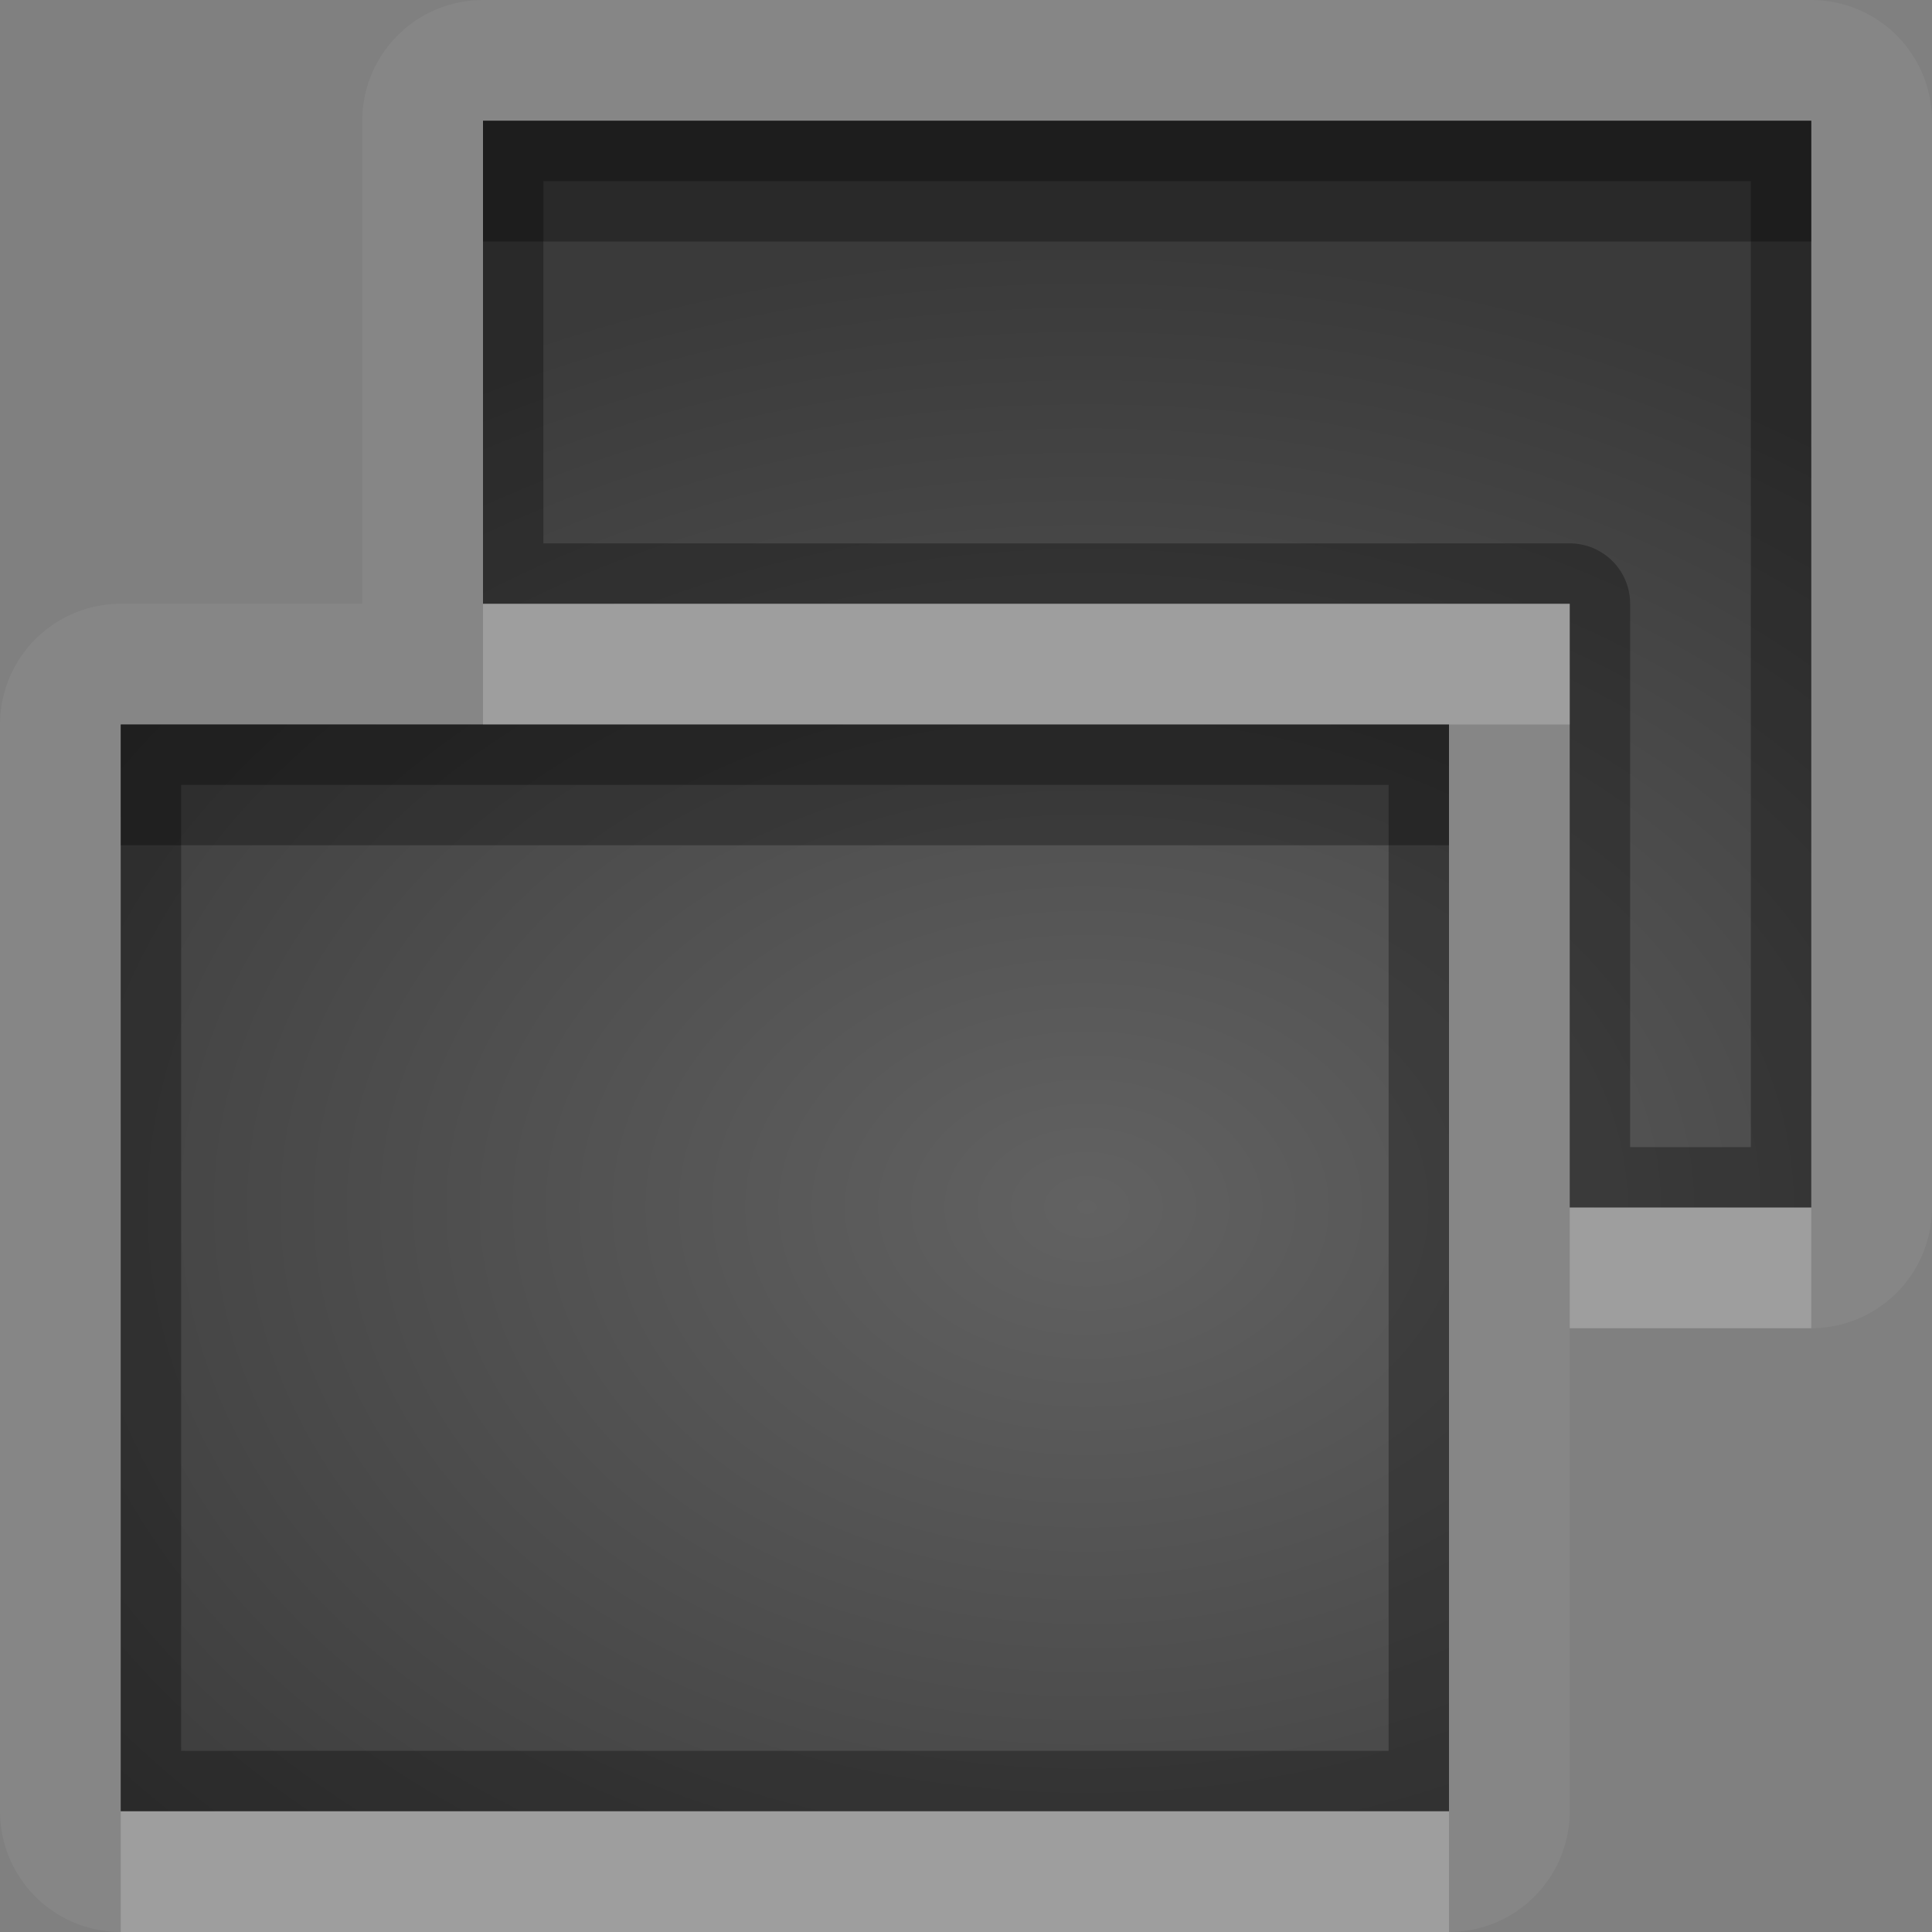 <?xml version="1.0" encoding="UTF-8"?>
<svg id="svg30" width="16" height="16" version="1.1" xmlns="http://www.w3.org/2000/svg" xmlns:cc="http://creativecommons.org/ns#" xmlns:dc="http://purl.org/dc/elements/1.1/" xmlns:rdf="http://www.w3.org/1999/02/22-rdf-syntax-ns#">
 <rect width="100%" height="100%" fill="#808080" stroke="none"/>
 <defs id="defs7">
  <radialGradient id="gr0" cx="9" cy="10" r="11" gradientTransform="matrix(1 0 0 .727 0 2.727)" gradientUnits="userSpaceOnUse">
   <stop id="stop2" stop-opacity=".235" offset="0"/>
   <stop id="stop4" stop-opacity=".549" offset="1"/>
  </radialGradient>
 </defs>
 <path id="path9" d="m4 0a1 1 0 0 0-1 1v4h-2a1 1 0 0 0-1 1v9a1 1 0 0 0 1 1h11a1 1 0 0 0 1-1v-4h2a1 1 0 0 0 1-1v-9a1 1 0 0 0-1-1h-11zm0 1h11v9h-2v-5h-9v-4zm-3 5h11v9h-11v-9z" fill="#fff" opacity=".05"/>
 <path id="base" d="m4 1v4h9v5h2v-9h-11zm-3 5v9h11v-9h-11z" fill="url(#gr0)"/>
 <path id="path15" d="m4 1v4h9v5h2v-9h-11zm0.5 0.5h10v8h-1v-4.5a0.5 0.5 0 0 0-0.5-0.5h-8.5v-3zm-3.5 4.5v9h11v-9h-11zm0.5 0.5h10v8h-10v-8z" opacity=".3"/>
 <path id="path20" d="m4 5v1h8 1v-1h-9zm9 5v1h2v-1h-2zm-12 5v1h11v-1h-11z" fill="#fff" opacity=".2"/>
 <path id="path25" d="m4 1v1h11v-1h-11zm-3 5v1h11v-1h-8-3z" opacity=".3"/>
</svg>

